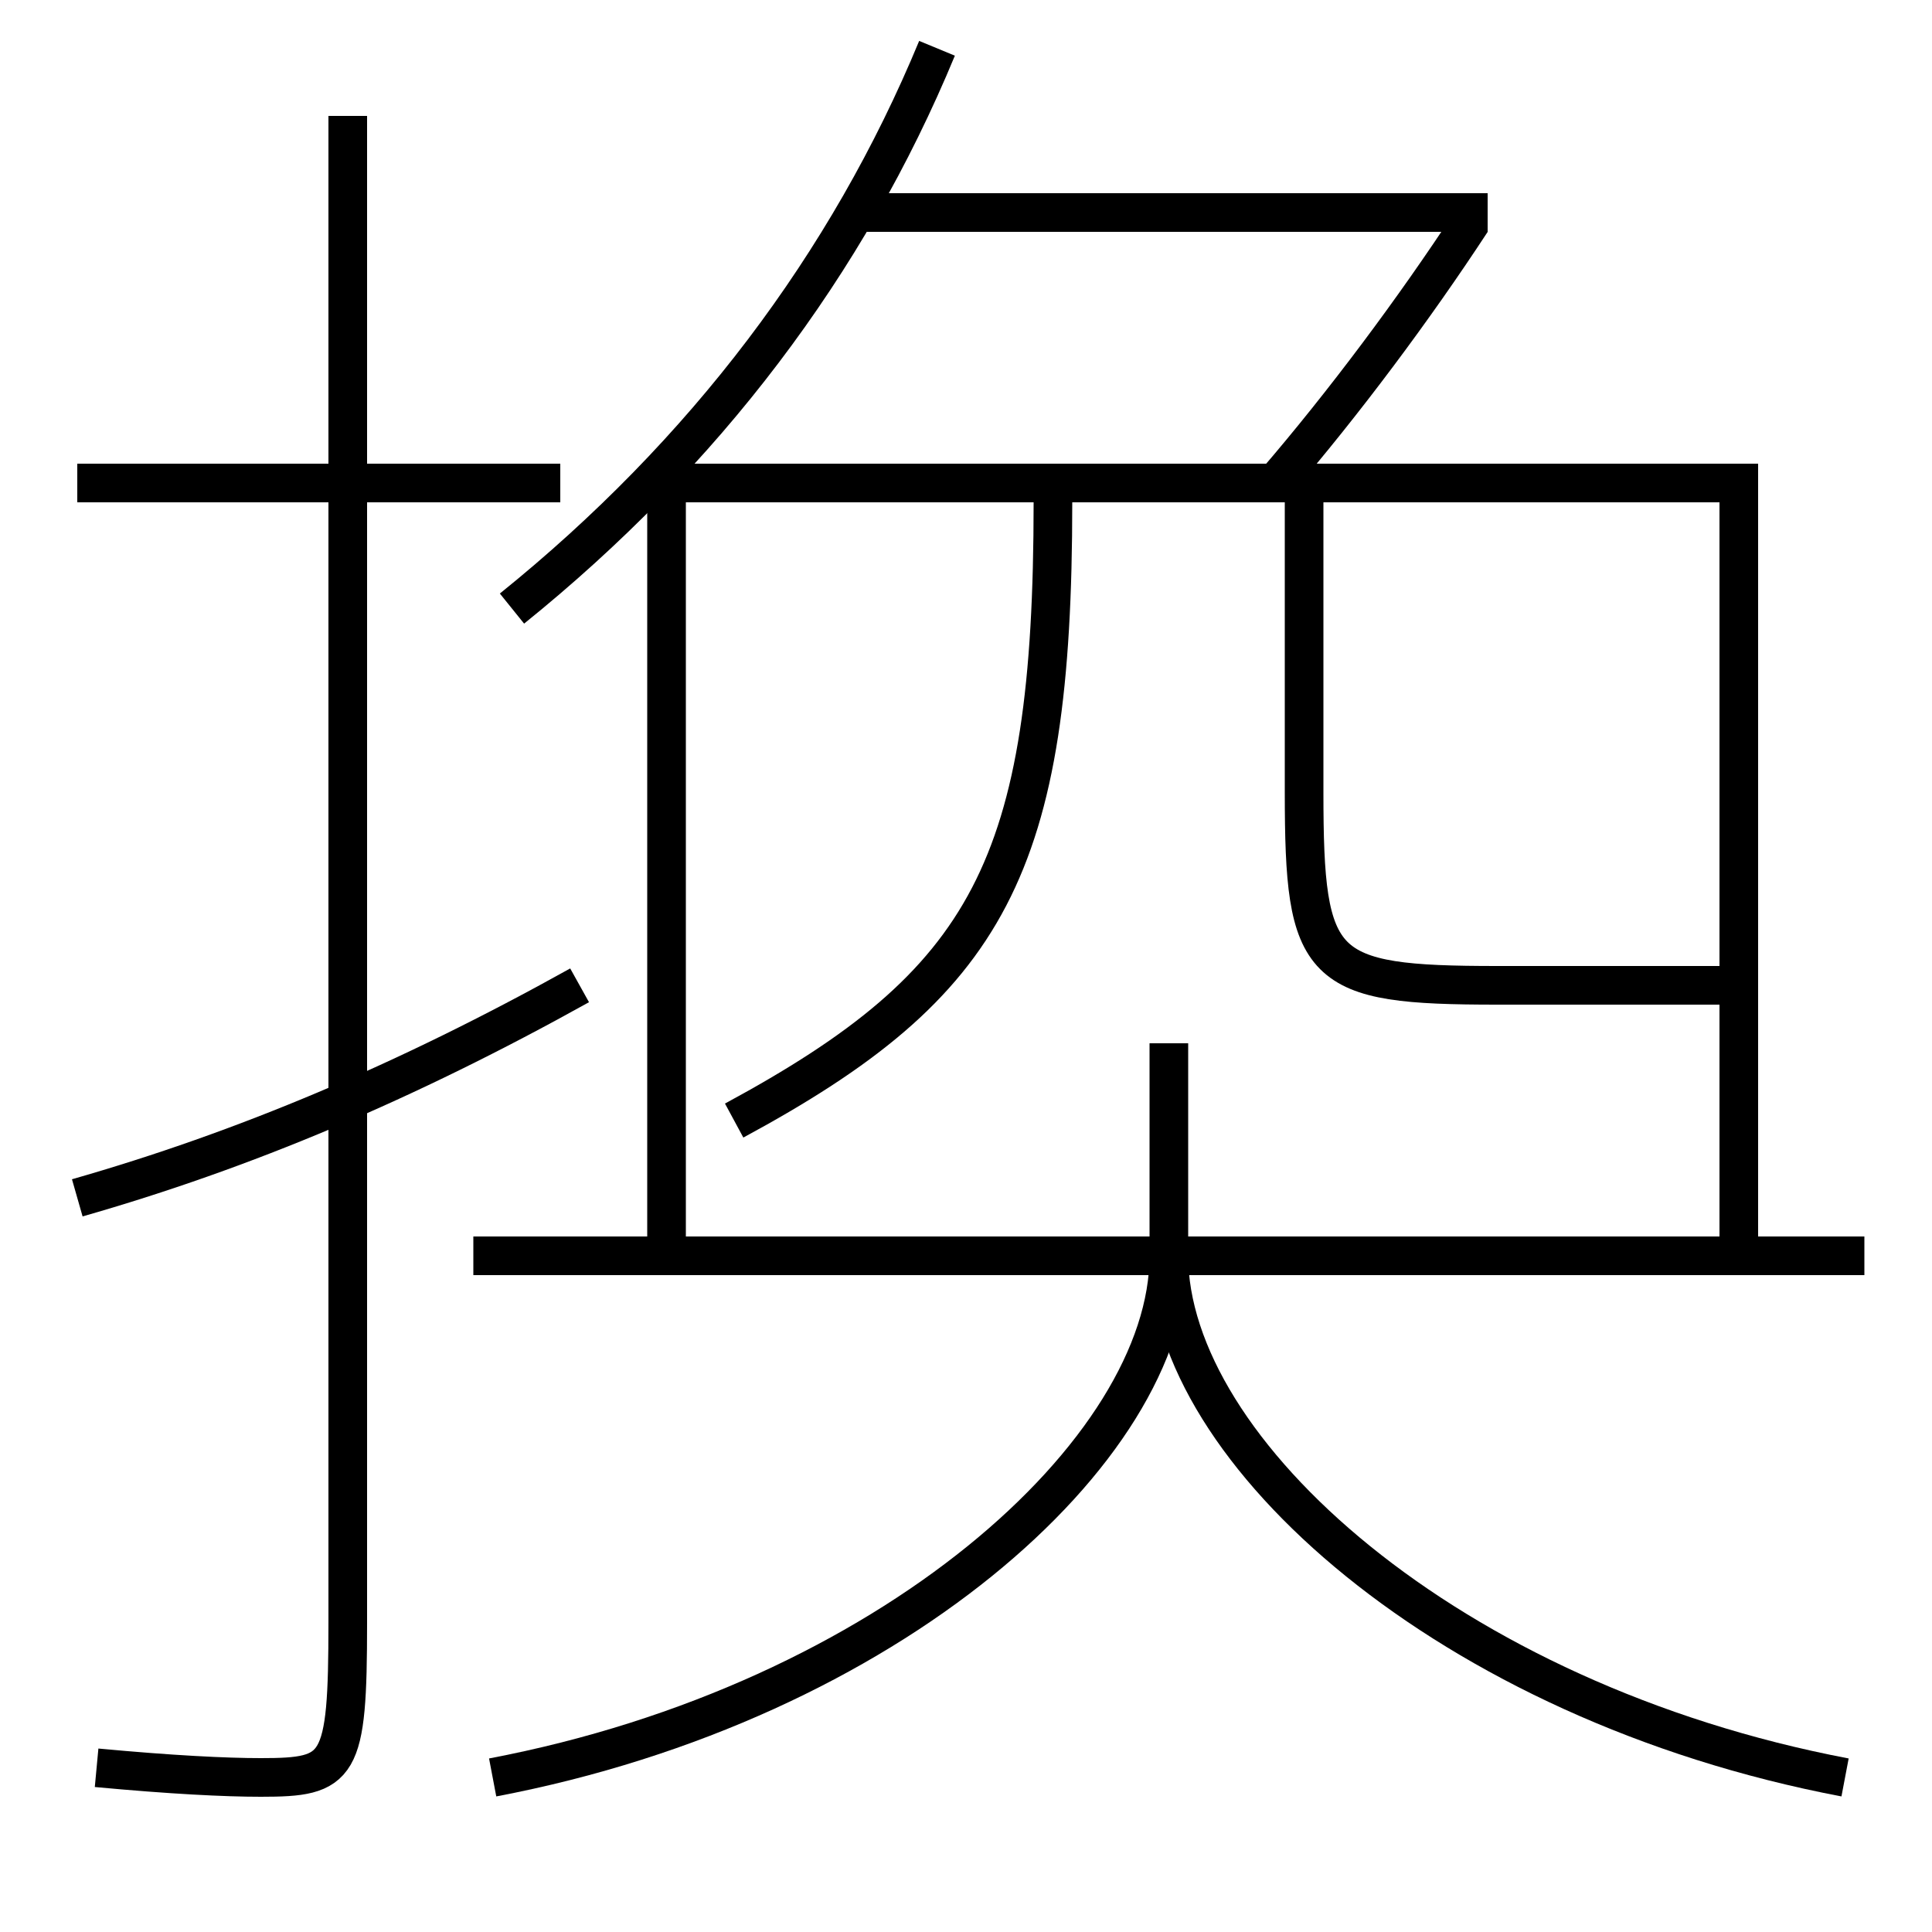 <?xml version='1.0' encoding='utf-8'?>
<svg xmlns="http://www.w3.org/2000/svg" height="100px" version="1.0" viewBox="0 0 100 100" width="100px" x="0px" y="0px">
<line fill="none" stroke="#000000" stroke-width="2" x1="44" x2="77" y1="11" y2="11" /><line fill="none" stroke="#000000" stroke-width="2" x1="24.5" x2="96.5" y1="65" y2="65" /><line fill="none" stroke="#000000" stroke-width="2" x1="29" x2="4" y1="25" y2="25" /><polyline fill="none" points="34.5,64 34.5,25 90,25 90,64" stroke="#000000" stroke-width="2" /><path d="M66,25 c3.576,-4.155 7.203,-9.023 10.167,-13.549" fill="none" stroke="#000000" stroke-width="2" /><path d="M26.5,31.5 c9.967,-8.036 17.379,-17.829 22,-29" fill="none" stroke="#000000" stroke-width="2" /><path d="M25.5,92 c20.539,-3.902 35,-16.933 35,-27 v-11.0" fill="none" stroke="#000000" stroke-width="2" /><path d="M95.5,92 c-20.539,-3.902 -35,-16.933 -35,-27" fill="none" stroke="#000000" stroke-width="2" /><path d="M54.5,26 c0,18.897 -3.313,24.878 -16.5,32" fill="none" stroke="#000000" stroke-width="2" /><path d="M67.5,26 v15.0 c0,9.211 0.764,10 10,10 h11.5" fill="none" stroke="#000000" stroke-width="2" /><path d="M18,6 v78.0 c0,7.575 -0.404,8 -4.5,8 c-1.832,0 -4.633,-0.139 -8.5,-0.5" fill="none" stroke="#000000" stroke-width="2" /><path d="M30,51 c-8.997,5.009 -17.374,8.534 -26,11" fill="none" stroke="#000000" stroke-width="2" /></svg>